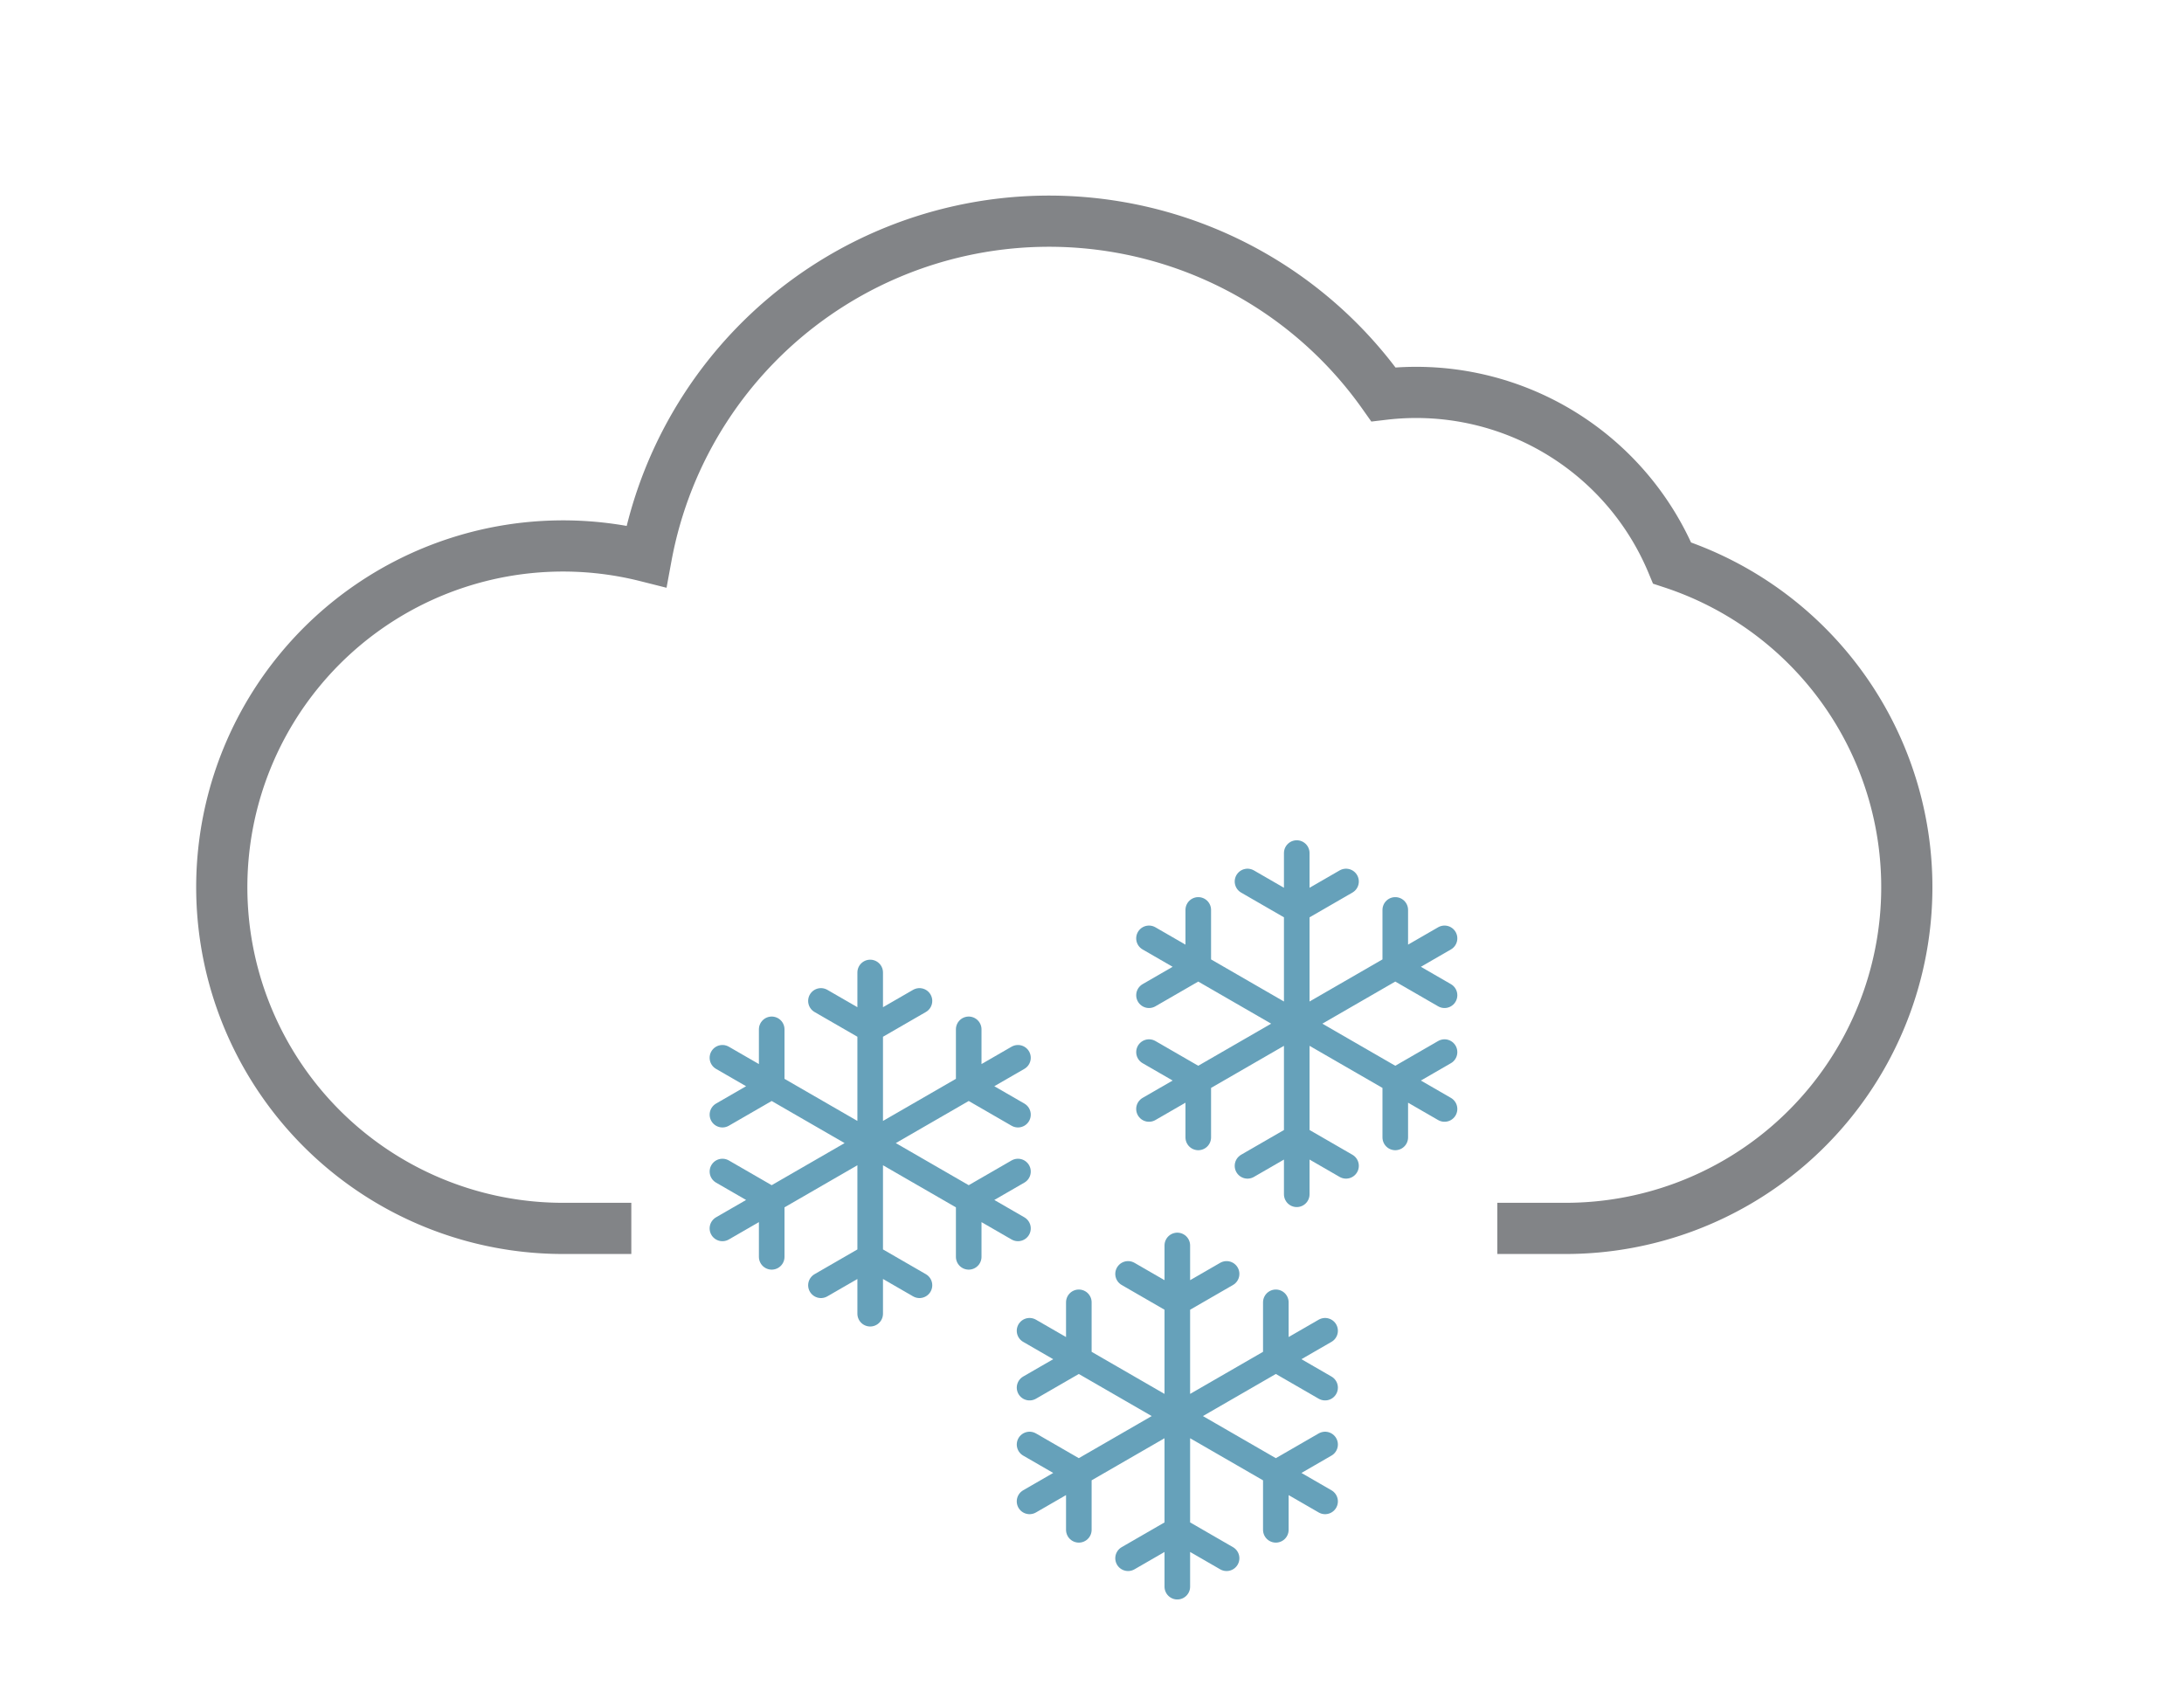<?xml version="1.0" encoding="UTF-8" standalone="no"?> <!DOCTYPE svg PUBLIC "-//W3C//DTD SVG 1.1//EN" "http://www.w3.org/Graphics/SVG/1.1/DTD/svg11.dtd"> <svg xmlns="http://www.w3.org/2000/svg" version="1.1" width="128" height="100" viewBox="-64 -50 128 100"><g stroke-width="3"><path stroke="#828487" fill="none" d="M -31,22 m 4,0 h -4 a 20,20 0 1 1 4.88,-39.395 a 24,24 0 0 1 43.201,-9.491 a 16.25,16.25 0 0 1 16.919,9.886 a 20,20 0 0 1 -6.245,39h -4" /><path stroke="#66a1ba" stroke-width="1.5" stroke-linecap="round" fill="none" d="M -13,7 l 0.0,20.0 m -8.66,-15.0 l 17.321,10.0 m -17.321,-0.0 l 17.321,-10.0 m -8.66,-5.0 m 2.887,1.667 l -2.887,1.667 l -2.887,-1.667 m 2.887,-1.667 m -8.66,5.0 m 2.887,-1.667 l -0.0,3.333 l -2.887,1.667 m 0.0,-3.333 m -0.0,10.0 m 0.0,-3.333 l 2.887,1.667 l 0.0,3.333 m -2.887,-1.667 m 8.66,5.0 m -2.887,-1.667 l 2.887,-1.667 l 2.887,1.667 m -2.887,1.667 m 8.66,-5.0 m -2.887,1.667 l 0.0,-3.333 l 2.887,-1.667 m -0.0,3.333 m 0.0,-10.0 m -0.0,3.333 l -2.887,-1.667 l -0.0,-3.333 m 2.887,1.667 " /><path stroke="#66a1ba" stroke-width="1.5" stroke-linecap="round" fill="none" d="M 12,0 l 0.0,20.0 m -8.66,-15.0 l 17.321,10.0 m -17.321,-0.0 l 17.321,-10.0 m -8.66,-5.0 m 2.887,1.667 l -2.887,1.667 l -2.887,-1.667 m 2.887,-1.667 m -8.66,5.0 m 2.887,-1.667 l -0.0,3.333 l -2.887,1.667 m 0.0,-3.333 m -0.0,10.0 m 0.0,-3.333 l 2.887,1.667 l 0.0,3.333 m -2.887,-1.667 m 8.66,5.0 m -2.887,-1.667 l 2.887,-1.667 l 2.887,1.667 m -2.887,1.667 m 8.66,-5.0 m -2.887,1.667 l 0.0,-3.333 l 2.887,-1.667 m -0.0,3.333 m 0.0,-10.0 m -0.0,3.333 l -2.887,-1.667 l -0.0,-3.333 m 2.887,1.667 " /><path stroke="#66a1ba" stroke-width="1.5" stroke-linecap="round" fill="none" d="M 5,23 l 0.0,20.0 m -8.66,-15.0 l 17.321,10.0 m -17.321,-0.0 l 17.321,-10.0 m -8.66,-5.0 m 2.887,1.667 l -2.887,1.667 l -2.887,-1.667 m 2.887,-1.667 m -8.66,5.0 m 2.887,-1.667 l -0.0,3.333 l -2.887,1.667 m 0.0,-3.333 m -0.0,10.0 m 0.0,-3.333 l 2.887,1.667 l 0.0,3.333 m -2.887,-1.667 m 8.66,5.0 m -2.887,-1.667 l 2.887,-1.667 l 2.887,1.667 m -2.887,1.667 m 8.66,-5.0 m -2.887,1.667 l 0.0,-3.333 l 2.887,-1.667 m -0.0,3.333 m 0.0,-10.0 m -0.0,3.333 l -2.887,-1.667 l -0.0,-3.333 m 2.887,1.667 " /></g></svg>